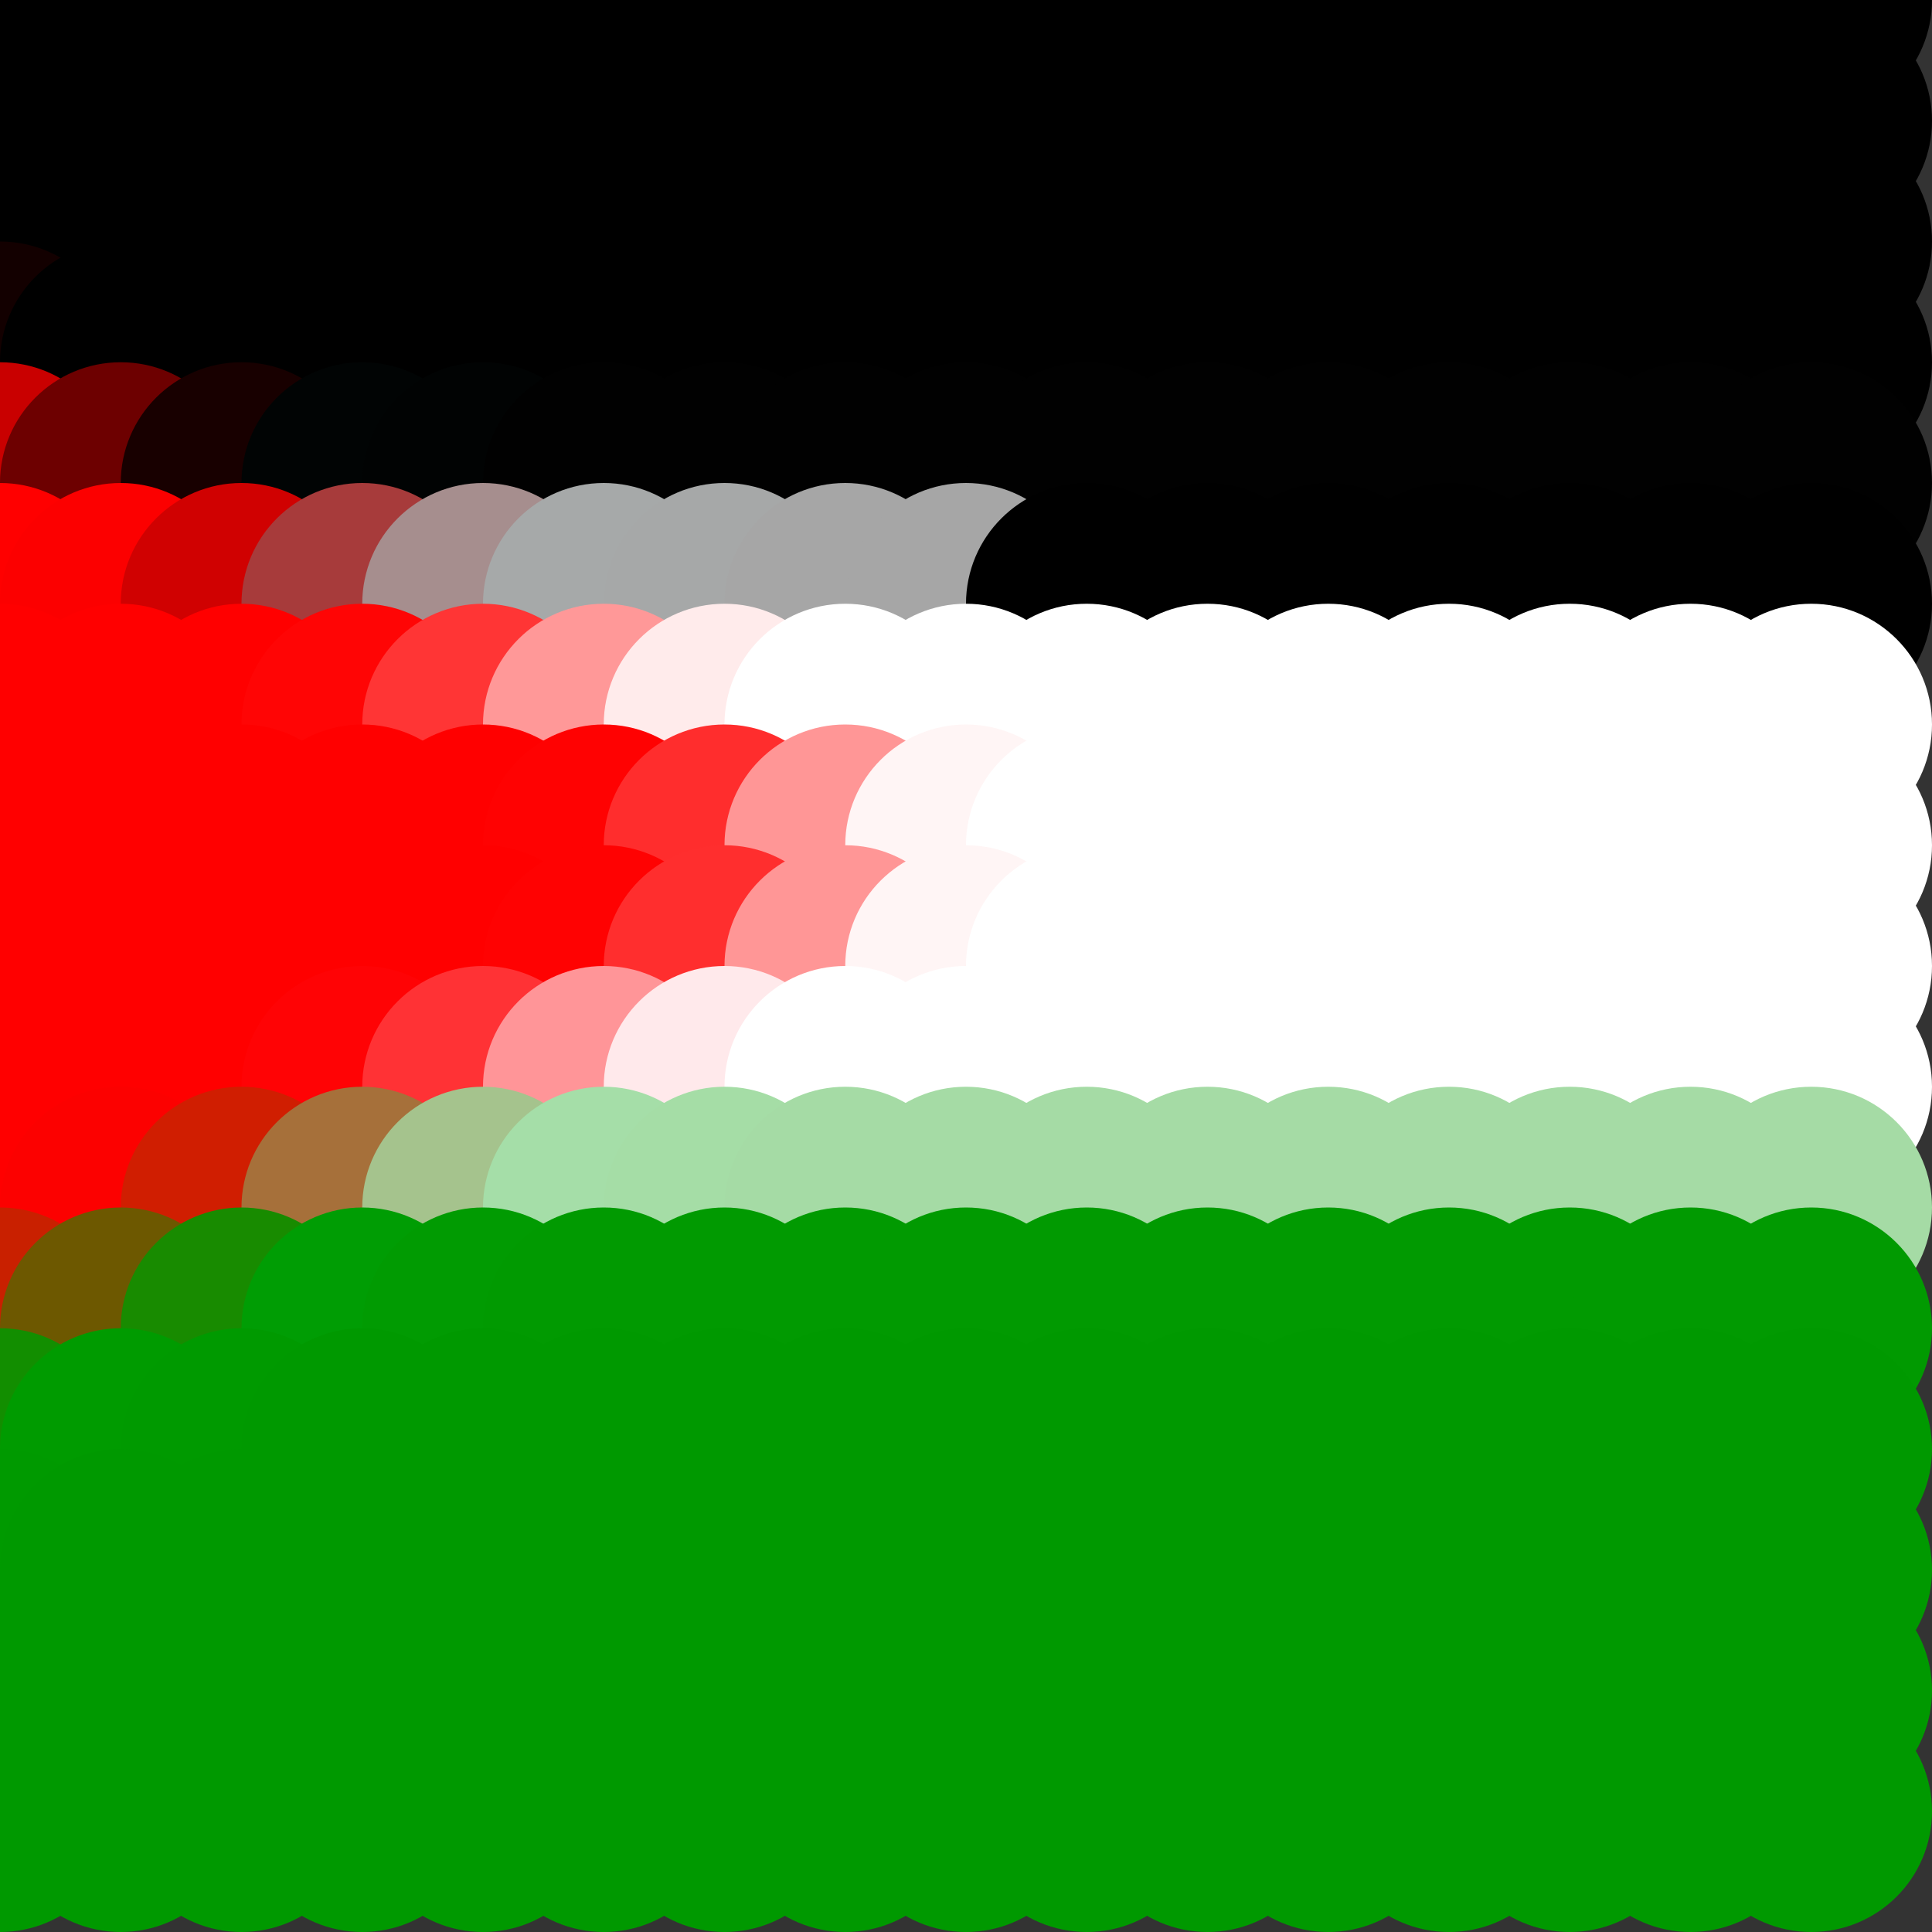 <?xml version="1.0" standalone="no"?>
<!DOCTYPE svg PUBLIC "-//W3C//DTD SVG 20010904//EN"
  "http://www.w3.org/TR/2001/REC-SVG-20010904/DTD/svg10.dtd">
<svg width="16" height="16">
  <rect width="100%" height="100%" fill="#333333" stroke="none"/>
  <circle cx="0" cy="0" r="1" fill="black"/>
  <circle cx="1" cy="0" r="1" fill="black"/>
  <circle cx="2" cy="0" r="1" fill="black"/>
  <circle cx="3" cy="0" r="1" fill="black"/>
  <circle cx="4" cy="0" r="1" fill="black"/>
  <circle cx="5" cy="0" r="1" fill="black"/>
  <circle cx="6" cy="0" r="1" fill="black"/>
  <circle cx="7" cy="0" r="1" fill="black"/>
  <circle cx="8" cy="0" r="1" fill="black"/>
  <circle cx="9" cy="0" r="1" fill="black"/>
  <circle cx="10" cy="0" r="1" fill="black"/>
  <circle cx="11" cy="0" r="1" fill="black"/>
  <circle cx="12" cy="0" r="1" fill="black"/>
  <circle cx="13" cy="0" r="1" fill="black"/>
  <circle cx="14" cy="0" r="1" fill="black"/>
  <circle cx="15" cy="0" r="1" fill="black"/>
  <circle cx="0" cy="1" r="1" fill="black"/>
  <circle cx="1" cy="1" r="1" fill="black"/>
  <circle cx="2" cy="1" r="1" fill="black"/>
  <circle cx="3" cy="1" r="1" fill="black"/>
  <circle cx="4" cy="1" r="1" fill="black"/>
  <circle cx="5" cy="1" r="1" fill="black"/>
  <circle cx="6" cy="1" r="1" fill="black"/>
  <circle cx="7" cy="1" r="1" fill="black"/>
  <circle cx="8" cy="1" r="1" fill="black"/>
  <circle cx="9" cy="1" r="1" fill="black"/>
  <circle cx="10" cy="1" r="1" fill="black"/>
  <circle cx="11" cy="1" r="1" fill="black"/>
  <circle cx="12" cy="1" r="1" fill="black"/>
  <circle cx="13" cy="1" r="1" fill="black"/>
  <circle cx="14" cy="1" r="1" fill="black"/>
  <circle cx="15" cy="1" r="1" fill="black"/>
  <circle cx="0" cy="2" r="1" fill="black"/>
  <circle cx="1" cy="2" r="1" fill="black"/>
  <circle cx="2" cy="2" r="1" fill="black"/>
  <circle cx="3" cy="2" r="1" fill="black"/>
  <circle cx="4" cy="2" r="1" fill="black"/>
  <circle cx="5" cy="2" r="1" fill="black"/>
  <circle cx="6" cy="2" r="1" fill="black"/>
  <circle cx="7" cy="2" r="1" fill="black"/>
  <circle cx="8" cy="2" r="1" fill="black"/>
  <circle cx="9" cy="2" r="1" fill="black"/>
  <circle cx="10" cy="2" r="1" fill="black"/>
  <circle cx="11" cy="2" r="1" fill="black"/>
  <circle cx="12" cy="2" r="1" fill="black"/>
  <circle cx="13" cy="2" r="1" fill="black"/>
  <circle cx="14" cy="2" r="1" fill="black"/>
  <circle cx="15" cy="2" r="1" fill="black"/>
  <circle cx="0" cy="3" r="1" fill="srgba(7.431%,0%,0%,1)"/>
  <circle cx="1" cy="3" r="1" fill="srgba(0.175%,0%,0%,1)"/>
  <circle cx="2" cy="3" r="1" fill="black"/>
  <circle cx="3" cy="3" r="1" fill="black"/>
  <circle cx="4" cy="3" r="1" fill="black"/>
  <circle cx="5" cy="3" r="1" fill="black"/>
  <circle cx="6" cy="3" r="1" fill="black"/>
  <circle cx="7" cy="3" r="1" fill="black"/>
  <circle cx="8" cy="3" r="1" fill="black"/>
  <circle cx="9" cy="3" r="1" fill="black"/>
  <circle cx="10" cy="3" r="1" fill="black"/>
  <circle cx="11" cy="3" r="1" fill="black"/>
  <circle cx="12" cy="3" r="1" fill="black"/>
  <circle cx="13" cy="3" r="1" fill="black"/>
  <circle cx="14" cy="3" r="1" fill="black"/>
  <circle cx="15" cy="3" r="1" fill="black"/>
  <circle cx="0" cy="4" r="1" fill="srgba(78.68%,0%,0%,1)"/>
  <circle cx="1" cy="4" r="1" fill="srgba(42.734%,0%,0%,1)"/>
  <circle cx="2" cy="4" r="1" fill="srgba(9.494%,0.154%,0.154%,1)"/>
  <circle cx="3" cy="4" r="1" fill="srgba(0.467%,1.689%,1.689%,1)"/>
  <circle cx="4" cy="4" r="1" fill="srgba(0.56%,1.202%,1.202%,1)"/>
  <circle cx="5" cy="4" r="1" fill="srgba(0.571%,0.571%,0.571%,1)"/>
  <circle cx="6" cy="4" r="1" fill="srgba(0.571%,0.569%,0.569%,1)"/>
  <circle cx="7" cy="4" r="1" fill="srgba(0.571%,0.571%,0.571%,1)"/>
  <circle cx="8" cy="4" r="1" fill="srgba(0.571%,0.571%,0.571%,1)"/>
  <circle cx="9" cy="4" r="1" fill="srgba(0.571%,0.571%,0.571%,1)"/>
  <circle cx="10" cy="4" r="1" fill="srgba(0.571%,0.571%,0.571%,1)"/>
  <circle cx="11" cy="4" r="1" fill="srgba(0.571%,0.571%,0.571%,1)"/>
  <circle cx="12" cy="4" r="1" fill="srgba(0.571%,0.571%,0.571%,1)"/>
  <circle cx="13" cy="4" r="1" fill="srgba(0.571%,0.571%,0.571%,1)"/>
  <circle cx="14" cy="4" r="1" fill="srgba(0.571%,0.571%,0.571%,1)"/>
  <circle cx="15" cy="4" r="1" fill="srgba(0.571%,0.571%,0.571%,1)"/>
  <circle cx="0" cy="5" r="1" fill="red"/>
  <circle cx="1" cy="5" r="1" fill="srgba(98.735%,0%,0%,1)"/>
  <circle cx="2" cy="5" r="1" fill="srgba(81.479%,0.571%,0.571%,1)"/>
  <circle cx="3" cy="5" r="1" fill="srgba(65.428%,23.11%,23.11%,1)"/>
  <circle cx="4" cy="5" r="1" fill="srgba(65.061%,55.721%,55.721%,1)"/>
  <circle cx="5" cy="5" r="1" fill="srgba(65.098%,66.32%,66.32%,1)"/>
  <circle cx="6" cy="5" r="1" fill="srgba(65.098%,65.74%,65.74%,1)"/>
  <circle cx="7" cy="5" r="1" fill="srgba(65.098%,65.1%,65.1%,1)"/>
  <circle cx="8" cy="5" r="1" fill="srgba(65.098%,65.097%,65.097%,1)"/>
  <circle cx="9" cy="5" r="1" fill="grey65"/>
  <circle cx="10" cy="5" r="1" fill="grey65"/>
  <circle cx="11" cy="5" r="1" fill="grey65"/>
  <circle cx="12" cy="5" r="1" fill="grey65"/>
  <circle cx="13" cy="5" r="1" fill="grey65"/>
  <circle cx="14" cy="5" r="1" fill="grey65"/>
  <circle cx="15" cy="5" r="1" fill="grey65"/>
  <circle cx="0" cy="6" r="1" fill="red"/>
  <circle cx="1" cy="6" r="1" fill="red"/>
  <circle cx="2" cy="6" r="1" fill="red"/>
  <circle cx="3" cy="6" r="1" fill="srgba(100%,2.19%,2.19%,1)"/>
  <circle cx="4" cy="6" r="1" fill="srgba(100%,20.852%,20.852%,1)"/>
  <circle cx="5" cy="6" r="1" fill="srgba(100%,59.437%,59.437%,1)"/>
  <circle cx="6" cy="6" r="1" fill="srgba(100%,92.039%,92.039%,1)"/>
  <circle cx="7" cy="6" r="1" fill="white"/>
  <circle cx="8" cy="6" r="1" fill="white"/>
  <circle cx="9" cy="6" r="1" fill="white"/>
  <circle cx="10" cy="6" r="1" fill="white"/>
  <circle cx="11" cy="6" r="1" fill="white"/>
  <circle cx="12" cy="6" r="1" fill="white"/>
  <circle cx="13" cy="6" r="1" fill="white"/>
  <circle cx="14" cy="6" r="1" fill="white"/>
  <circle cx="15" cy="6" r="1" fill="white"/>
  <circle cx="0" cy="7" r="1" fill="red"/>
  <circle cx="1" cy="7" r="1" fill="red"/>
  <circle cx="2" cy="7" r="1" fill="red"/>
  <circle cx="3" cy="7" r="1" fill="red"/>
  <circle cx="4" cy="7" r="1" fill="red"/>
  <circle cx="5" cy="7" r="1" fill="srgba(100%,1.125%,1.125%,1)"/>
  <circle cx="6" cy="7" r="1" fill="srgba(100%,17.932%,17.932%,1)"/>
  <circle cx="7" cy="7" r="1" fill="srgba(100%,58.637%,58.637%,1)"/>
  <circle cx="8" cy="7" r="1" fill="srgba(100%,95.807%,95.807%,1)"/>
  <circle cx="9" cy="7" r="1" fill="white"/>
  <circle cx="10" cy="7" r="1" fill="white"/>
  <circle cx="11" cy="7" r="1" fill="white"/>
  <circle cx="12" cy="7" r="1" fill="white"/>
  <circle cx="13" cy="7" r="1" fill="white"/>
  <circle cx="14" cy="7" r="1" fill="white"/>
  <circle cx="15" cy="7" r="1" fill="white"/>
  <circle cx="0" cy="8" r="1" fill="red"/>
  <circle cx="1" cy="8" r="1" fill="red"/>
  <circle cx="2" cy="8" r="1" fill="red"/>
  <circle cx="3" cy="8" r="1" fill="red"/>
  <circle cx="4" cy="8" r="1" fill="red"/>
  <circle cx="5" cy="8" r="1" fill="srgba(100%,1.144%,1.144%,1)"/>
  <circle cx="6" cy="8" r="1" fill="srgba(100%,18.035%,18.035%,1)"/>
  <circle cx="7" cy="8" r="1" fill="srgba(100%,58.743%,58.743%,1)"/>
  <circle cx="8" cy="8" r="1" fill="srgba(100%,95.821%,95.821%,1)"/>
  <circle cx="9" cy="8" r="1" fill="white"/>
  <circle cx="10" cy="8" r="1" fill="white"/>
  <circle cx="11" cy="8" r="1" fill="white"/>
  <circle cx="12" cy="8" r="1" fill="white"/>
  <circle cx="13" cy="8" r="1" fill="white"/>
  <circle cx="14" cy="8" r="1" fill="white"/>
  <circle cx="15" cy="8" r="1" fill="white"/>
  <circle cx="0" cy="9" r="1" fill="red"/>
  <circle cx="1" cy="9" r="1" fill="red"/>
  <circle cx="2" cy="9" r="1" fill="red"/>
  <circle cx="3" cy="9" r="1" fill="srgba(100%,1.556%,2.217%,1)"/>
  <circle cx="4" cy="9" r="1" fill="srgba(100%,19.893%,20.955%,1)"/>
  <circle cx="5" cy="9" r="1" fill="srgba(100%,58.518%,59.574%,1)"/>
  <circle cx="6" cy="9" r="1" fill="srgba(100%,91.252%,92.108%,1)"/>
  <circle cx="7" cy="9" r="1" fill="white"/>
  <circle cx="8" cy="9" r="1" fill="white"/>
  <circle cx="9" cy="9" r="1" fill="white"/>
  <circle cx="10" cy="9" r="1" fill="white"/>
  <circle cx="11" cy="9" r="1" fill="white"/>
  <circle cx="12" cy="9" r="1" fill="white"/>
  <circle cx="13" cy="9" r="1" fill="white"/>
  <circle cx="14" cy="9" r="1" fill="white"/>
  <circle cx="15" cy="9" r="1" fill="white"/>
  <circle cx="0" cy="10" r="1" fill="red"/>
  <circle cx="1" cy="10" r="1" fill="srgba(98.72%,0.713%,0%,1)"/>
  <circle cx="2" cy="10" r="1" fill="srgba(81.32%,11.719%,0.51%,1)"/>
  <circle cx="3" cy="10" r="1" fill="srgba(64.9%,43.772%,22.713%,1)"/>
  <circle cx="4" cy="10" r="1" fill="srgba(64.485%,76.522%,55.213%,1)"/>
  <circle cx="5" cy="10" r="1" fill="srgba(64.524%,87.039%,65.754%,1)"/>
  <circle cx="6" cy="10" r="1" fill="srgba(64.524%,86.448%,65.164%,1)"/>
  <circle cx="7" cy="10" r="1" fill="srgba(64.524%,85.811%,64.524%,1)"/>
  <circle cx="8" cy="10" r="1" fill="srgba(64.524%,85.809%,64.523%,1)"/>
  <circle cx="9" cy="10" r="1" fill="srgba(64.524%,85.811%,64.524%,1)"/>
  <circle cx="10" cy="10" r="1" fill="srgba(64.524%,85.811%,64.524%,1)"/>
  <circle cx="11" cy="10" r="1" fill="srgba(64.524%,85.811%,64.524%,1)"/>
  <circle cx="12" cy="10" r="1" fill="srgba(64.524%,85.811%,64.524%,1)"/>
  <circle cx="13" cy="10" r="1" fill="srgba(64.524%,85.811%,64.524%,1)"/>
  <circle cx="14" cy="10" r="1" fill="srgba(64.524%,85.811%,64.524%,1)"/>
  <circle cx="15" cy="10" r="1" fill="srgba(64.524%,85.811%,64.524%,1)"/>
  <circle cx="0" cy="11" r="1" fill="srgba(78.582%,12.851%,0%,1)"/>
  <circle cx="1" cy="11" r="1" fill="srgba(42.605%,34.429%,0%,1)"/>
  <circle cx="2" cy="11" r="1" fill="srgba(9.412%,54.493%,0.14%,1)"/>
  <circle cx="3" cy="11" r="1" fill="srgba(0.352%,61.37%,1.581%,1)"/>
  <circle cx="4" cy="11" r="1" fill="srgba(0.436%,60.812%,1.074%,1)"/>
  <circle cx="5" cy="11" r="1" fill="srgba(0.447%,60.178%,0.447%,1)"/>
  <circle cx="6" cy="11" r="1" fill="srgba(0.447%,60.177%,0.446%,1)"/>
  <circle cx="7" cy="11" r="1" fill="srgba(0.447%,60.178%,0.447%,1)"/>
  <circle cx="8" cy="11" r="1" fill="srgba(0.447%,60.178%,0.447%,1)"/>
  <circle cx="9" cy="11" r="1" fill="srgba(0.447%,60.178%,0.447%,1)"/>
  <circle cx="10" cy="11" r="1" fill="srgba(0.447%,60.178%,0.447%,1)"/>
  <circle cx="11" cy="11" r="1" fill="srgba(0.447%,60.178%,0.447%,1)"/>
  <circle cx="12" cy="11" r="1" fill="srgba(0.447%,60.178%,0.447%,1)"/>
  <circle cx="13" cy="11" r="1" fill="srgba(0.447%,60.178%,0.447%,1)"/>
  <circle cx="14" cy="11" r="1" fill="srgba(0.447%,60.178%,0.447%,1)"/>
  <circle cx="15" cy="11" r="1" fill="srgba(0.447%,60.178%,0.447%,1)"/>
  <circle cx="0" cy="12" r="1" fill="srgba(7.384%,55.628%,0%,1)"/>
  <circle cx="1" cy="12" r="1" fill="srgba(0.169%,60.606%,0%,1)"/>
  <circle cx="2" cy="12" r="1" fill="srgba(0%,60.382%,0%,1)"/>
  <circle cx="3" cy="12" r="1" fill="srgba(0%,59.985%,0%,1)"/>
  <circle cx="4" cy="12" r="1" fill="srgba(0%,59.98%,0%,1)"/>
  <circle cx="5" cy="12" r="1" fill="srgba(0%,59.982%,0%,1)"/>
  <circle cx="6" cy="12" r="1" fill="srgba(0%,59.982%,0%,1)"/>
  <circle cx="7" cy="12" r="1" fill="srgba(0%,59.982%,0%,1)"/>
  <circle cx="8" cy="12" r="1" fill="srgba(0%,59.982%,0%,1)"/>
  <circle cx="9" cy="12" r="1" fill="srgba(0%,59.982%,0%,1)"/>
  <circle cx="10" cy="12" r="1" fill="srgba(0%,59.982%,0%,1)"/>
  <circle cx="11" cy="12" r="1" fill="srgba(0%,59.982%,0%,1)"/>
  <circle cx="12" cy="12" r="1" fill="srgba(0%,59.982%,0%,1)"/>
  <circle cx="13" cy="12" r="1" fill="srgba(0%,59.982%,0%,1)"/>
  <circle cx="14" cy="12" r="1" fill="srgba(0%,59.982%,0%,1)"/>
  <circle cx="15" cy="12" r="1" fill="srgba(0%,59.982%,0%,1)"/>
  <circle cx="0" cy="13" r="1" fill="srgba(0%,60.282%,0%,1)"/>
  <circle cx="1" cy="13" r="1" fill="srgba(0%,60.008%,0%,1)"/>
  <circle cx="2" cy="13" r="1" fill="srgba(0,153,0,1)"/>
  <circle cx="3" cy="13" r="1" fill="srgba(0,153,0,1)"/>
  <circle cx="4" cy="13" r="1" fill="srgba(0,153,0,1)"/>
  <circle cx="5" cy="13" r="1" fill="srgba(0,153,0,1)"/>
  <circle cx="6" cy="13" r="1" fill="srgba(0,153,0,1)"/>
  <circle cx="7" cy="13" r="1" fill="srgba(0,153,0,1)"/>
  <circle cx="8" cy="13" r="1" fill="srgba(0,153,0,1)"/>
  <circle cx="9" cy="13" r="1" fill="srgba(0,153,0,1)"/>
  <circle cx="10" cy="13" r="1" fill="srgba(0,153,0,1)"/>
  <circle cx="11" cy="13" r="1" fill="srgba(0,153,0,1)"/>
  <circle cx="12" cy="13" r="1" fill="srgba(0,153,0,1)"/>
  <circle cx="13" cy="13" r="1" fill="srgba(0,153,0,1)"/>
  <circle cx="14" cy="13" r="1" fill="srgba(0,153,0,1)"/>
  <circle cx="15" cy="13" r="1" fill="srgba(0,153,0,1)"/>
  <circle cx="0" cy="14" r="1" fill="srgba(0,153,0,1)"/>
  <circle cx="1" cy="14" r="1" fill="srgba(0,153,0,1)"/>
  <circle cx="2" cy="14" r="1" fill="srgba(0,153,0,1)"/>
  <circle cx="3" cy="14" r="1" fill="srgba(0,153,0,1)"/>
  <circle cx="4" cy="14" r="1" fill="srgba(0,153,0,1)"/>
  <circle cx="5" cy="14" r="1" fill="srgba(0,153,0,1)"/>
  <circle cx="6" cy="14" r="1" fill="srgba(0,153,0,1)"/>
  <circle cx="7" cy="14" r="1" fill="srgba(0,153,0,1)"/>
  <circle cx="8" cy="14" r="1" fill="srgba(0,153,0,1)"/>
  <circle cx="9" cy="14" r="1" fill="srgba(0,153,0,1)"/>
  <circle cx="10" cy="14" r="1" fill="srgba(0,153,0,1)"/>
  <circle cx="11" cy="14" r="1" fill="srgba(0,153,0,1)"/>
  <circle cx="12" cy="14" r="1" fill="srgba(0,153,0,1)"/>
  <circle cx="13" cy="14" r="1" fill="srgba(0,153,0,1)"/>
  <circle cx="14" cy="14" r="1" fill="srgba(0,153,0,1)"/>
  <circle cx="15" cy="14" r="1" fill="srgba(0,153,0,1)"/>
  <circle cx="0" cy="15" r="1" fill="srgba(0,153,0,1)"/>
  <circle cx="1" cy="15" r="1" fill="srgba(0,153,0,1)"/>
  <circle cx="2" cy="15" r="1" fill="srgba(0,153,0,1)"/>
  <circle cx="3" cy="15" r="1" fill="srgba(0,153,0,1)"/>
  <circle cx="4" cy="15" r="1" fill="srgba(0,153,0,1)"/>
  <circle cx="5" cy="15" r="1" fill="srgba(0,153,0,1)"/>
  <circle cx="6" cy="15" r="1" fill="srgba(0,153,0,1)"/>
  <circle cx="7" cy="15" r="1" fill="srgba(0,153,0,1)"/>
  <circle cx="8" cy="15" r="1" fill="srgba(0,153,0,1)"/>
  <circle cx="9" cy="15" r="1" fill="srgba(0,153,0,1)"/>
  <circle cx="10" cy="15" r="1" fill="srgba(0,153,0,1)"/>
  <circle cx="11" cy="15" r="1" fill="srgba(0,153,0,1)"/>
  <circle cx="12" cy="15" r="1" fill="srgba(0,153,0,1)"/>
  <circle cx="13" cy="15" r="1" fill="srgba(0,153,0,1)"/>
  <circle cx="14" cy="15" r="1" fill="srgba(0,153,0,1)"/>
  <circle cx="15" cy="15" r="1" fill="srgba(0,153,0,1)"/>
</svg>
